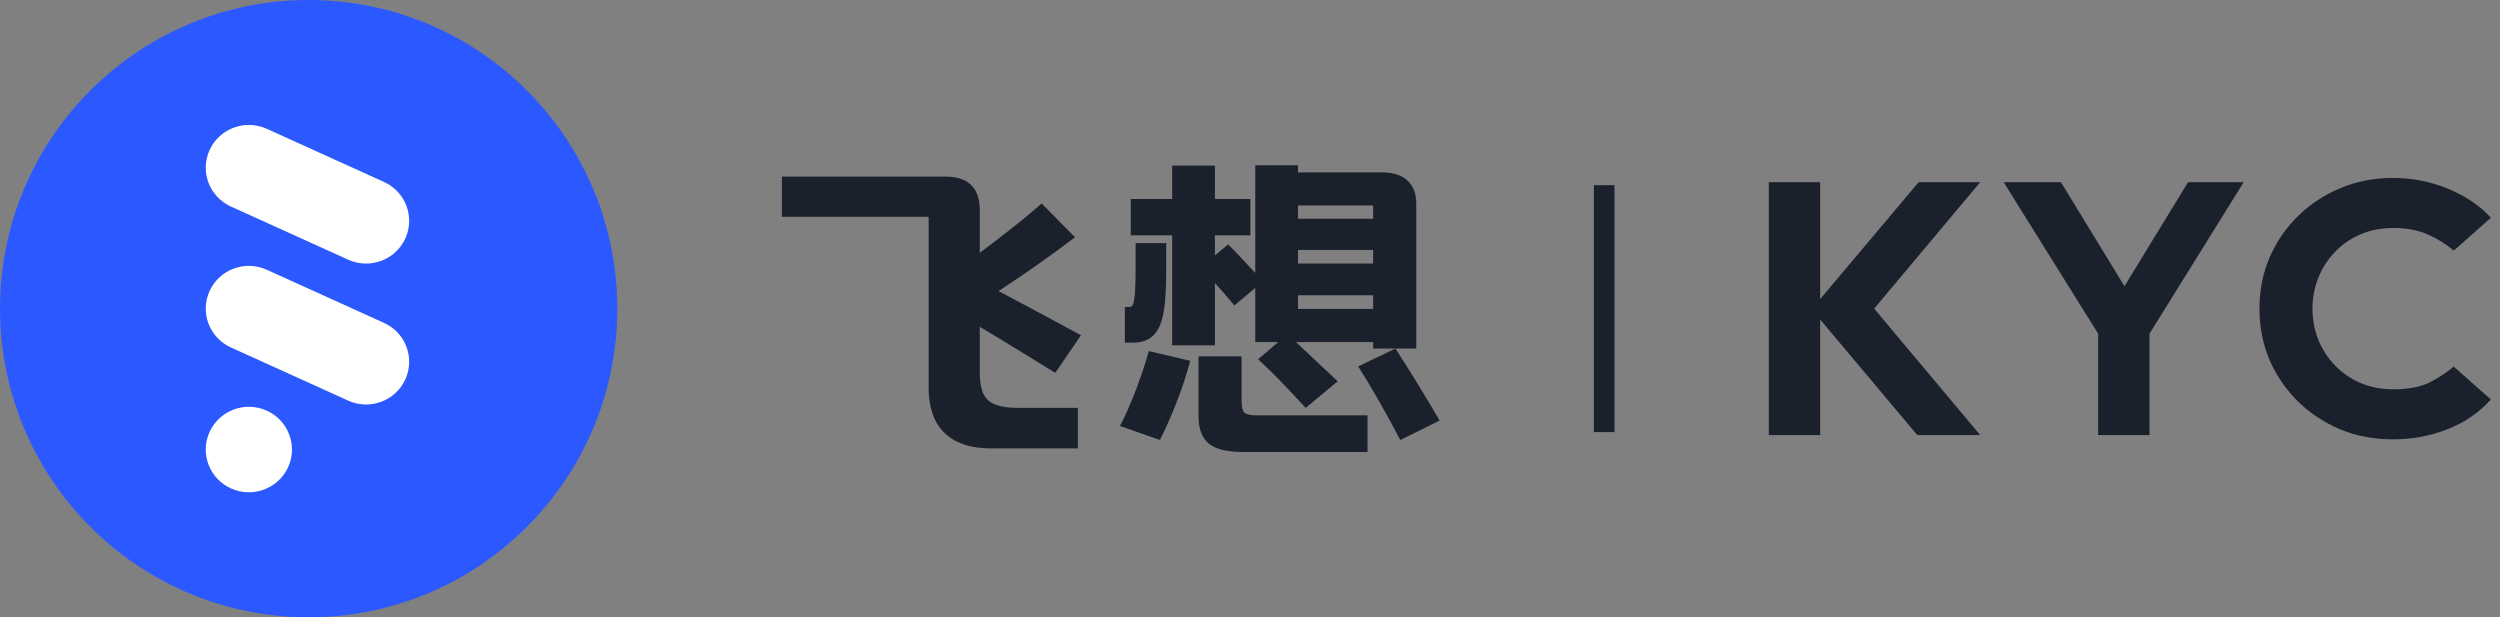 <svg width="243" height="60" viewBox="0 0 243 60" fill="none" xmlns="http://www.w3.org/2000/svg">
<rect x="0" y="0" width="243" height="60" fill="#808080" stroke="none"/>
<circle cx="30" cy="30" r="30" fill="#2B59FF"/>
<path fill-rule="evenodd" clip-rule="evenodd" d="M22.447 20.076L33.84 25.241C35.944 26.195 38.43 25.278 39.392 23.192C40.354 21.105 39.428 18.64 37.324 17.686L25.931 12.52C23.828 11.566 21.342 12.484 20.38 14.57C19.418 16.657 20.343 19.122 22.447 20.076ZM37.324 31.385L25.932 26.219C23.827 25.265 21.342 26.183 20.38 28.269C19.418 30.356 20.343 32.821 22.447 33.775L33.84 38.941C35.944 39.895 38.429 38.977 39.392 36.891C40.354 34.804 39.428 32.339 37.324 31.385ZM20.379 41.968C21.342 39.881 23.827 38.963 25.931 39.917C28.035 40.871 28.961 43.336 27.999 45.423C27.037 47.509 24.551 48.428 22.447 47.474C20.343 46.52 19.417 44.055 20.379 41.968Z" fill="white"/>
<path fill-rule="evenodd" clip-rule="evenodd" d="M102.569 36.24C102.119 35.967 101.606 35.652 101.031 35.294C100.457 34.937 99.843 34.559 99.188 34.159C98.535 33.76 97.871 33.355 97.194 32.945C96.518 32.535 95.864 32.141 95.234 31.763V36.145C95.234 36.819 95.296 37.381 95.42 37.833C95.543 38.285 95.752 38.642 96.045 38.905C96.338 39.168 96.727 39.357 97.212 39.472C97.697 39.588 98.309 39.645 99.053 39.645H104.767V43.587H96.418C95.335 43.587 94.405 43.45 93.628 43.177C92.851 42.904 92.214 42.51 91.719 41.995C91.222 41.48 90.857 40.859 90.62 40.135C90.383 39.409 90.264 38.605 90.264 37.722V21.073H76V17.164H91.887C94.119 17.164 95.234 18.257 95.234 20.443V24.573C95.797 24.153 96.366 23.722 96.942 23.281C97.516 22.839 98.067 22.409 98.598 21.988C99.126 21.567 99.617 21.168 100.067 20.79C100.519 20.411 100.913 20.075 101.25 19.781L104.495 23.06C104.023 23.418 103.493 23.812 102.908 24.243C102.321 24.674 101.702 25.12 101.047 25.582C100.395 26.045 99.724 26.509 99.037 26.97C98.349 27.433 97.69 27.874 97.06 28.294C97.69 28.631 98.371 28.993 99.105 29.382C99.837 29.771 100.558 30.155 101.269 30.534C101.978 30.911 102.66 31.28 103.313 31.637C103.967 31.994 104.552 32.31 105.07 32.583L102.569 36.24Z" fill="#1A202C"/>
<path fill-rule="evenodd" clip-rule="evenodd" d="M126.168 30.026H133.469V28.701H126.168V30.026ZM126.168 25.616H133.469V24.291H126.168V25.616ZM126.168 21.261H133.469V19.968H126.168V21.261ZM132.922 43.936H120.921C119.299 43.936 118.155 43.663 117.491 43.116C116.826 42.569 116.494 41.665 116.494 40.404V34.635H120.685V38.923C120.685 39.532 120.775 39.926 120.956 40.105C121.137 40.284 121.553 40.372 122.207 40.372H132.922V43.936ZM113.933 22.874H109.91V19.343H113.933V16.096H118.09V19.343H121.539V22.874H118.09V24.829L119.375 23.758C119.759 24.136 120.181 24.572 120.643 25.066C121.104 25.56 121.561 26.049 122.012 26.533V16.064H126.17V16.757H134.351C135.41 16.757 136.226 17.021 136.8 17.546C137.376 18.071 137.662 18.818 137.662 19.785V33.879H135.635C135.95 34.363 136.299 34.91 136.682 35.519C137.065 36.128 137.455 36.754 137.849 37.394C138.242 38.037 138.62 38.661 138.981 39.271C139.342 39.881 139.658 40.417 139.928 40.879L136.108 42.771C135.839 42.245 135.528 41.663 135.178 41.021C134.829 40.38 134.469 39.734 134.096 39.082C133.725 38.43 133.358 37.805 132.998 37.206C132.637 36.607 132.31 36.075 132.018 35.613L135.635 33.879H133.472V33.248H125.967L130.023 37.064L126.913 39.648C126.688 39.397 126.368 39.049 125.951 38.609C125.532 38.167 125.1 37.71 124.65 37.238C124.198 36.764 123.752 36.318 123.313 35.896C122.874 35.476 122.529 35.151 122.283 34.92L124.243 33.248H122.012V27.983L119.984 29.686C119.69 29.328 119.381 28.966 119.054 28.597C118.727 28.23 118.406 27.867 118.09 27.51V33.564H113.933V22.874ZM113.358 23.63V26.026C113.358 27.287 113.318 28.382 113.239 29.306C113.159 30.231 113.003 30.988 112.765 31.576C112.529 32.165 112.191 32.601 111.752 32.885C111.312 33.168 110.742 33.31 110.044 33.31H109.335V29.841H109.808C109.897 29.841 109.982 29.794 110.06 29.7C110.14 29.605 110.202 29.417 110.247 29.132C110.293 28.849 110.326 28.434 110.349 27.887C110.371 27.341 110.382 26.625 110.382 25.743V23.63H113.358ZM115.687 35.07C115.349 36.374 114.91 37.714 114.369 39.091C113.828 40.468 113.287 41.692 112.746 42.764L108.858 41.408C109.445 40.273 109.979 39.059 110.464 37.766C110.949 36.474 111.349 35.26 111.665 34.125L115.687 35.07Z" fill="#1A202C"/>
<path fill-rule="evenodd" clip-rule="evenodd" d="M154.928 18H156.928V42H154.928V18Z" fill="#1A202C"/>
<path d="M171.928 42.288V17.712H176.92V29.072L186.488 17.712H192.472L182.168 30L192.472 42.288H186.36L176.92 31.056V42.288H171.928Z" fill="#1A202C"/>
<path d="M203.94 42.288V32.432L194.756 17.712H200.324L206.5 27.824L212.676 17.712H218.084L208.932 32.432V42.288H203.94Z" fill="#1A202C"/>
<path d="M219.619 30C219.619 28.208 219.95 26.544 220.611 25.008C221.294 23.451 222.222 22.107 223.395 20.976C224.569 19.824 225.934 18.928 227.491 18.288C229.07 17.627 230.755 17.296 232.547 17.296C234.467 17.296 236.27 17.648 237.955 18.352C239.662 19.056 241.049 19.995 242.115 21.168L238.499 24.368C237.795 23.749 236.963 23.227 236.003 22.8C235.043 22.373 233.934 22.16 232.675 22.16C231.459 22.16 230.361 22.373 229.379 22.8C228.419 23.227 227.598 23.803 226.915 24.528C226.233 25.253 225.699 26.096 225.315 27.056C224.953 27.995 224.771 28.976 224.771 30C224.771 31.024 224.953 32.016 225.315 32.976C225.699 33.915 226.233 34.747 226.915 35.472C227.598 36.197 228.419 36.773 229.379 37.2C230.361 37.627 231.459 37.84 232.675 37.84C234.062 37.84 235.203 37.627 236.099 37.2C236.995 36.752 237.795 36.229 238.499 35.632L242.115 38.832C240.985 40.091 239.587 41.051 237.923 41.712C236.259 42.373 234.467 42.704 232.547 42.704C230.755 42.704 229.07 42.384 227.491 41.744C225.934 41.083 224.569 40.187 223.395 39.056C222.222 37.904 221.294 36.56 220.611 35.024C219.95 33.467 219.619 31.792 219.619 30Z" fill="#1A202C"/>
</svg>
